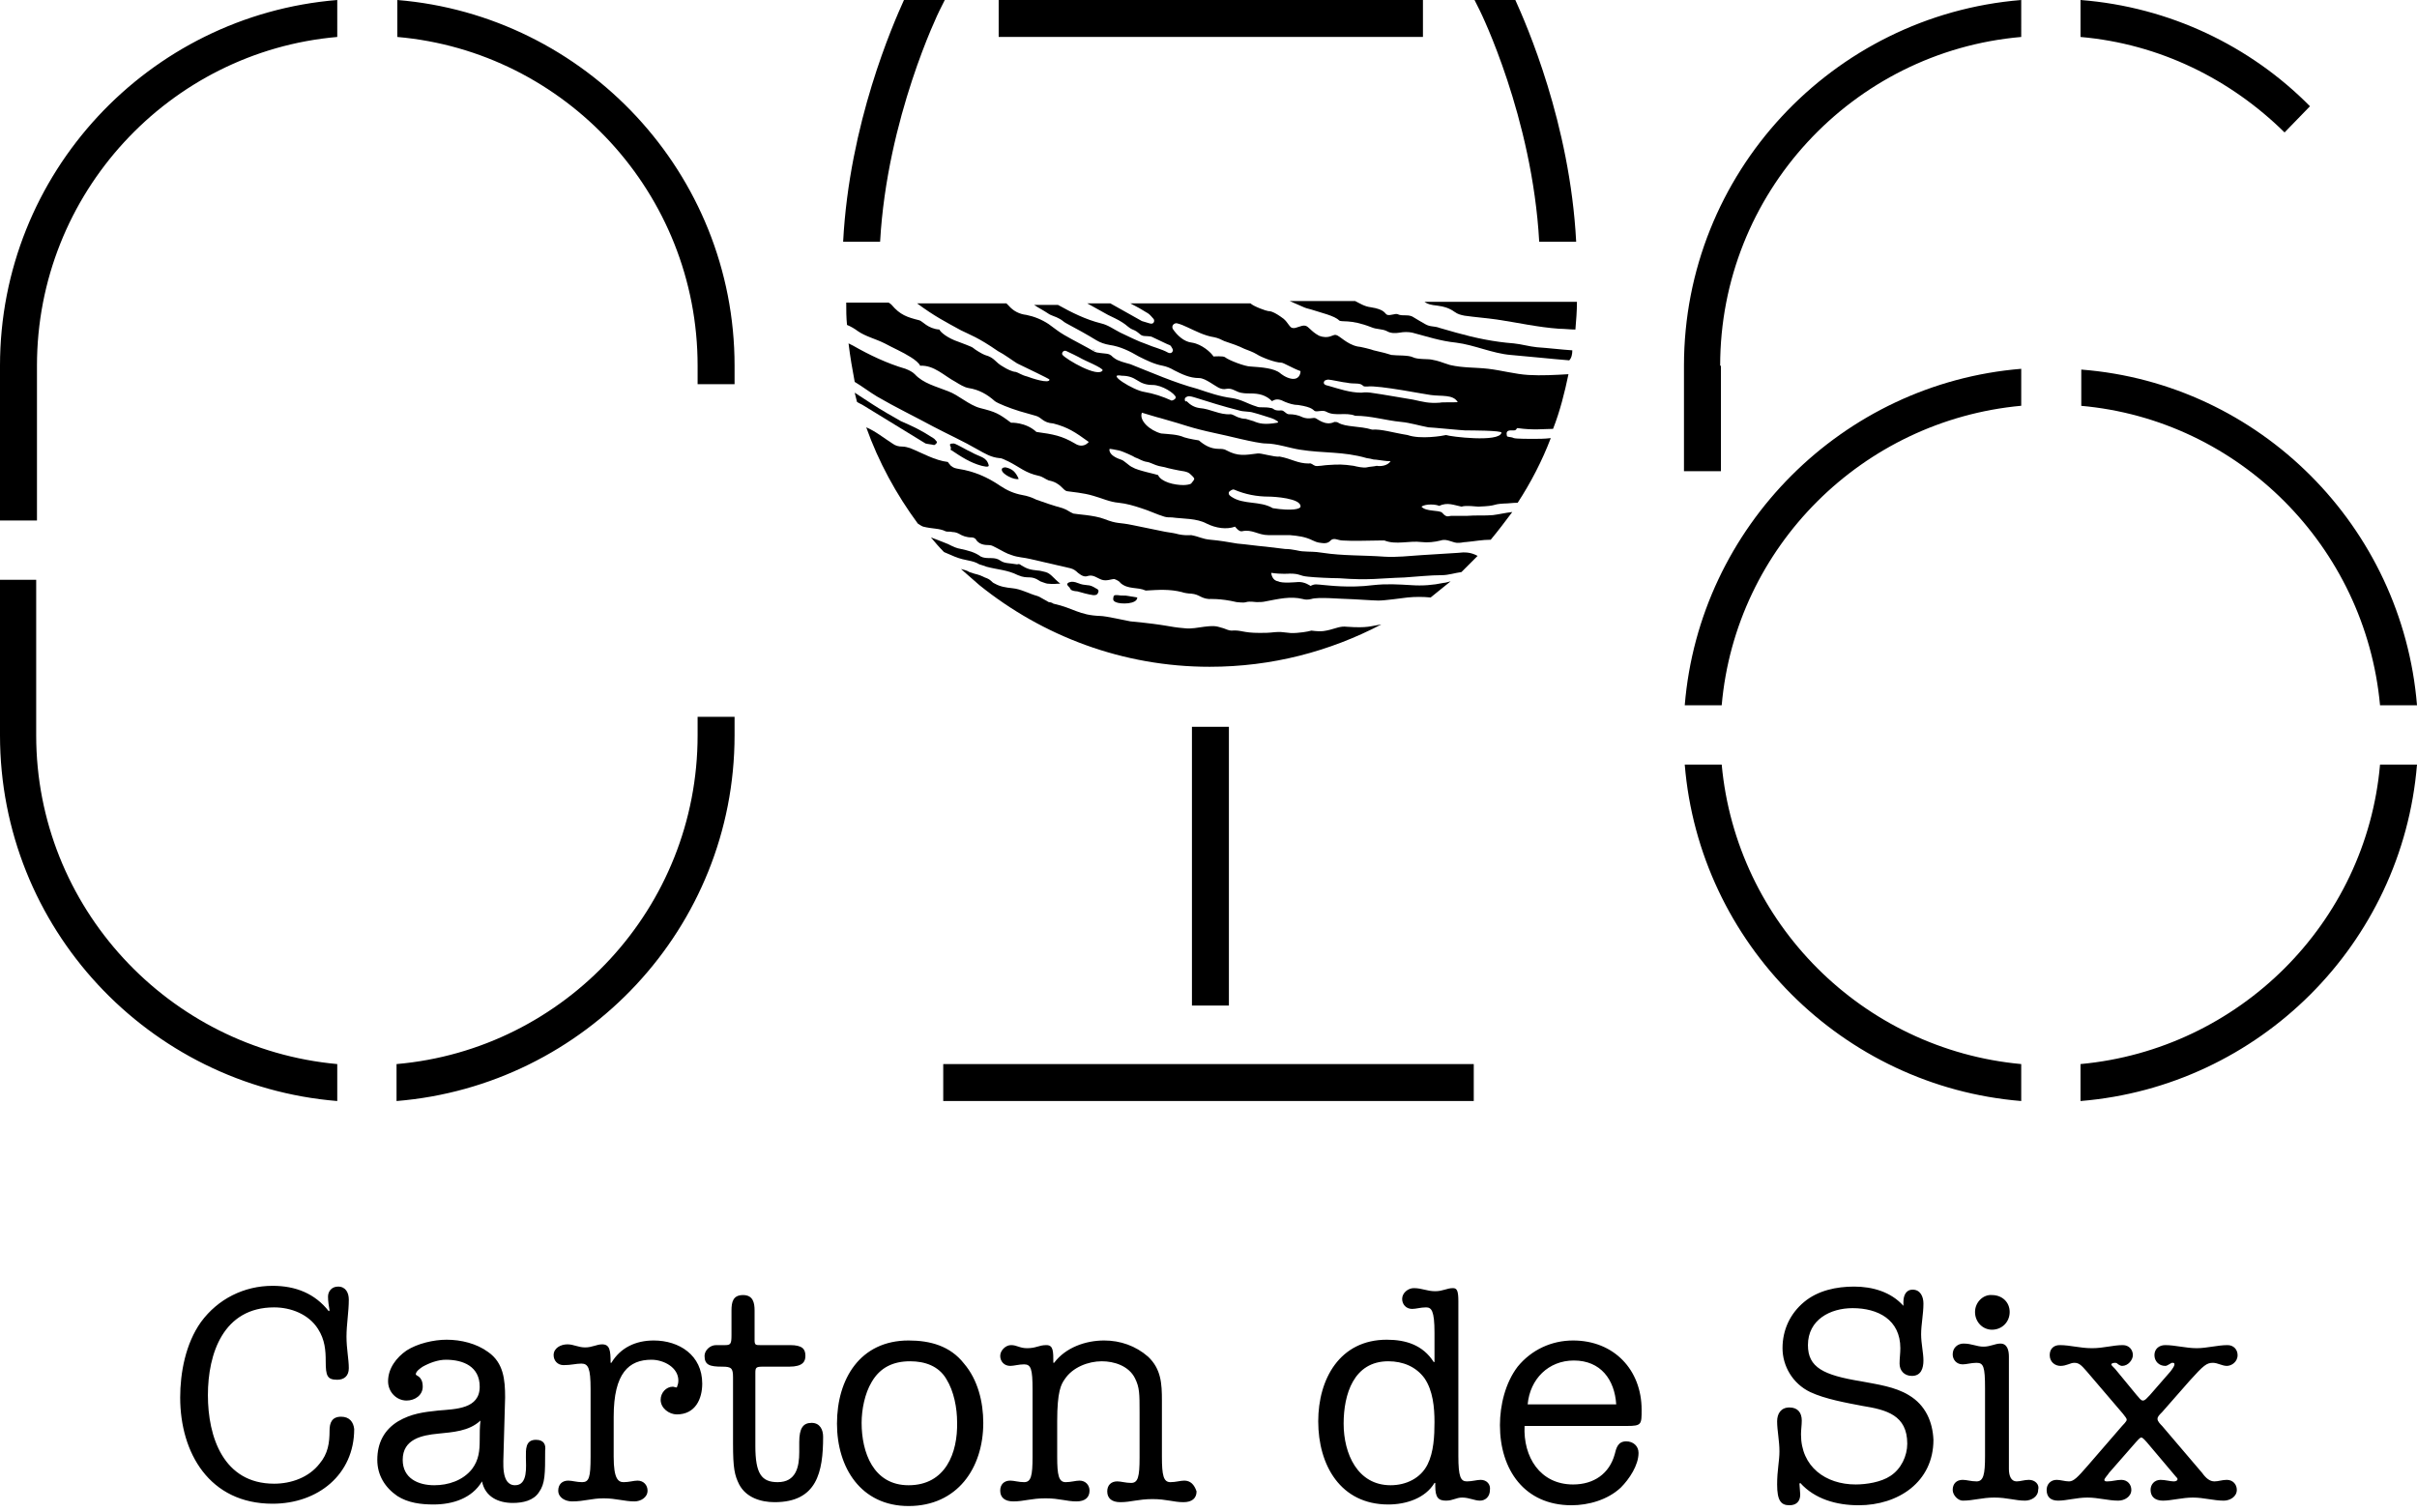 <svg xmlns="http://www.w3.org/2000/svg" viewBox="0 0 313.9 196.4"><path class="st0" d="M44.3 184c-1.2 0-1.5.8-1.5 1.8 0 1.6-.2 3-1.3 4.3-1.4 1.8-3.7 2.6-5.9 2.6-6.6 0-8.6-6.1-8.6-11.5s2-11.4 8.6-11.4c2.2 0 4.5.9 5.7 2.8.9 1.4 1 2.8 1 4.2 0 1.9.2 2.4 1.5 2.4.9 0 1.5-.5 1.5-1.5 0-1.2-.3-2.5-.3-4.1 0-1.6.3-3.2.3-4.8 0-.9-.4-1.7-1.4-1.7-.8 0-1.3.6-1.3 1.3 0 .6.1 1.2.2 1.8l-.1.1c-1.8-2.3-4.3-3.3-7.3-3.3-3.7 0-7.1 1.7-9.3 4.7-2 2.8-2.7 6.6-2.7 9.8 0 7.2 3.8 13.8 12 13.8 5.9 0 10.6-3.8 10.6-9.7-.1-.9-.6-1.6-1.7-1.6zM69.6 187c-1.4 0-1.3 1.3-1.3 2.3 0 1.1.3 3.6-1.4 3.6-1.9 0-1.5-3.1-1.5-4.3l.2-7.1c0-2.3-.2-4.5-2.2-5.9-1.5-1.1-3.5-1.6-5.4-1.6-1.7 0-3.8.5-5.2 1.4-1.3.9-2.4 2.3-2.4 4 0 1.4 1.1 2.5 2.4 2.5 1.1 0 2.1-.7 2.1-1.8 0-1.4-.9-1.4-.9-1.6 0-.4.6-.8.9-1 .9-.5 2-.9 3-.9 2.3 0 4.4.9 4.4 3.5 0 2.9-3.1 2.9-5.4 3.1-1.9.2-3.5.4-5.2 1.4-1.8 1.1-2.7 2.8-2.7 5 0 2 1 3.6 2.6 4.7 1.4.9 3.1 1.1 4.7 1.1 2.5 0 5-.8 6.3-3 .4 2 2.1 2.8 4 2.8 1.3 0 2.7-.3 3.4-1.4.8-1.1.8-2.4.8-5.4.1-.7-.1-1.4-1.2-1.4zm-7.3 0c0 1.4-.1 2.6-1 3.8-1.2 1.5-3.1 2.1-4.9 2.1-2.1 0-4.1-.9-4.1-3.3 0-2.7 2.5-3.2 4.6-3.4 1.9-.2 4-.3 5.5-1.7-.1.8-.1 1.7-.1 2.5zM84.9 174.1c-2.3 0-4.3.9-5.5 2.9h-.1c0-1.6-.1-2.4-1.1-2.4-.7 0-1.3.4-2.2.4-.9 0-1.5-.4-2.3-.4-.9 0-1.8.5-1.8 1.4 0 .7.5 1.3 1.3 1.3 1 0 1.6-.2 2.3-.2.9 0 1.2.6 1.2 3.3v8.8c0 2.7-.2 3.3-1.1 3.3-.7 0-1.3-.2-1.8-.2-.8 0-1.3.5-1.3 1.3 0 .9.9 1.4 1.8 1.4 1.6 0 2.5-.4 4.1-.4 1.6 0 2.7.4 4 .4.8 0 1.7-.5 1.7-1.4 0-.7-.5-1.3-1.3-1.3-.5 0-1.1.2-1.8.2s-1.3-.4-1.3-3.3V184c0-5.7 2-7.4 4.9-7.4 1.6 0 3.5 1 3.5 2.7 0 .4-.1.6-.2.9-.2 0-.4-.1-.5-.1-.9 0-1.6.8-1.6 1.7 0 1.1 1.1 1.9 2.1 1.9 2.4 0 3.3-2 3.3-4 0-3.7-3-5.6-6.3-5.6zM105.4 184.8c-1.1 0-1.6.7-1.6 2.5v1.3c0 1.9-.4 3.9-2.8 3.9-2.1 0-2.9-1.1-2.9-4.7v-9.5c0-.7.1-.8 1-.8h3.4c1.8 0 2.1-.7 2.1-1.4 0-.9-.4-1.4-2-1.4h-3.9c-.5 0-.7 0-.7-.6v-3.9c0-1-.2-2-1.5-2s-1.5.9-1.5 2v3.2c0 1.1-.1 1.3-.8 1.3H93c-.8 0-1.5.7-1.5 1.4 0 1.2.7 1.4 2.3 1.4 1.2 0 1.4.2 1.4 1.4v8.6c0 3.2.2 4.1.8 5.3.9 1.7 2.8 2.3 4.6 2.3 5.5 0 6.3-3.9 6.3-8.5 0-.9-.4-1.8-1.5-1.8zM118 174.1c-6.3 0-9.3 5-9.3 10.8 0 5.7 3.1 10.7 9.3 10.7 6.3 0 9.7-4.9 9.7-10.8 0-2.7-.7-5.6-2.5-7.7-1.8-2.3-4.4-3-7.2-3zm0 18.8c-4.6 0-6.1-4.3-6.1-8.1 0-1.7.4-3.8 1.3-5.3 1.1-1.9 2.8-2.7 5-2.7 1.9 0 3.7.6 4.7 2.3 1 1.6 1.4 3.8 1.4 5.6.1 4-1.5 8.2-6.3 8.2zM153.8 192.3c-.5 0-1.1.2-1.8.2-.9 0-1.1-.9-1.1-3.3v-7.3c0-2.2-.1-4.1-1.8-5.7-1.6-1.4-3.6-2.1-5.7-2.1-2.4 0-5 .9-6.5 2.9h-.1c0-1.5 0-2.3-.9-2.3-1 0-1.3.4-2.5.4-1 0-1.3-.4-2.1-.4-.7 0-1.4.7-1.4 1.4s.5 1.3 1.3 1.3c.5 0 1.1-.2 1.8-.2.9 0 1.1.6 1.1 3.3v8.7c0 2.5-.2 3.3-1.1 3.3-.7 0-1.3-.2-1.8-.2-.8 0-1.3.5-1.3 1.3 0 .9.6 1.4 1.7 1.4 1.4 0 2.3-.4 4.2-.4 1.8 0 2.7.4 4 .4 1.1 0 1.7-.5 1.7-1.4 0-.7-.5-1.3-1.3-1.3-.5 0-1.1.2-1.8.2-.9 0-1.1-.9-1.1-3.3v-4.6c0-3.9.5-4.8 1-5.5 1-1.5 3-2.3 4.8-2.3 1.6 0 3.5.6 4.3 2.2.6 1.2.6 2 .6 4.5v5.8c0 2.5-.2 3.3-1.1 3.3-.7 0-1.3-.2-1.8-.2-.8 0-1.3.5-1.3 1.3 0 .9.6 1.4 1.7 1.4 1.4 0 2.3-.4 4.2-.4 1.8 0 2.7.4 4 .4 1.1 0 1.7-.5 1.7-1.4-.3-.9-.8-1.4-1.6-1.4zM192.3 192.2c-.5 0-1.1.2-1.8.2-.8 0-1.1-.6-1.1-3.3V169c0-1.4-.2-1.7-.7-1.7-.8 0-1.3.4-2.3.4-1.1 0-1.7-.4-2.8-.4-.7 0-1.5.6-1.5 1.4 0 .7.5 1.3 1.3 1.3.5 0 1.1-.2 1.8-.2s1.1.4 1.1 3.3v3.8h-.1c-1.4-2.2-3.6-2.9-6.1-2.9-6.1 0-8.9 5.1-8.9 10.6 0 5.7 2.9 10.8 9.1 10.8 2.3 0 4.8-.8 6-2.8h.1v.4c0 1.5.4 1.9 1.4 1.9.9 0 1.3-.4 2.1-.4.9 0 1.6.4 2.3.4.7 0 1.3-.5 1.3-1.4.1-.7-.4-1.3-1.2-1.3zm-6.9-2c-.9 1.8-2.8 2.7-4.8 2.7-4.3 0-6.1-4.1-6.1-8 0-3.8 1.3-8.1 5.8-8.1 1.9 0 3.6.7 4.7 2.2 1.1 1.6 1.3 3.8 1.3 5.7 0 1.8-.1 3.9-.9 5.5zM204.3 174.1c-2.8 0-5.4 1.2-7.2 3.4-1.6 2.1-2.3 5-2.3 7.6 0 5.8 3.2 10.4 9.3 10.4 2.2 0 4.7-.7 6.4-2.3 1.1-1.1 2.3-2.9 2.3-4.5 0-.9-.7-1.5-1.6-1.5-1.1 0-1.3.9-1.5 1.7-.7 2.5-2.7 3.9-5.4 3.9-4.3 0-6.5-3.6-6.3-7.6h13.3c1.9 0 1.9-.2 1.9-2.1 0-5.2-3.6-9-8.9-9zm-5.9 8.3c.3-3.3 2.7-5.7 6-5.7 3.5 0 5.3 2.5 5.5 5.7h-11.5zM247.9 181.2c-1.8-1.1-4.1-1.4-6.2-1.8-4.9-.8-6.9-1.8-6.9-4.7 0-3.3 2.9-4.8 5.8-4.8 3.3 0 6.2 1.5 6.2 5.2 0 .7-.1 1.3-.1 2 0 .9.6 1.6 1.6 1.6 1.2 0 1.5-1 1.5-2s-.3-2.2-.3-3.4c0-1.3.3-2.6.3-4 0-.9-.4-1.8-1.4-1.8-.9 0-1.2.8-1.2 1.6v.5c-1.6-1.8-4-2.5-6.4-2.5-2.3 0-4.7.5-6.5 2-1.8 1.5-2.8 3.6-2.8 6 0 2.3 1.3 4.6 3.6 5.7 1.9.9 4.7 1.4 6.8 1.8 3.1.5 5.8 1.2 5.8 4.9 0 1.6-.8 3.3-2.2 4.2-1.2.8-3.1 1.1-4.5 1.1-3.9 0-7.1-2.3-7.1-6.5 0-.6.1-1.2.1-1.8 0-1-.5-1.7-1.6-1.7s-1.6.8-1.6 1.8c0 1.2.3 2.5.3 3.9 0 1.3-.3 2.4-.3 4.3 0 2.1.5 2.7 1.6 2.7.9 0 1.4-.5 1.4-1.4l-.1-1.4.1-.1c1.9 2.1 4.7 2.9 7.6 2.9 5.1 0 9.7-3 9.7-8.5-.1-2.3-1-4.5-3.2-5.8zM263.5 192.2c-.6 0-1.1.2-1.6.2-.7 0-1-.7-1-1.6v-14.6c0-.8-.2-1.7-1.1-1.7-.7 0-1.3.4-2.2.4-.9 0-1.5-.4-2.6-.4-.7 0-1.4.5-1.4 1.4 0 .7.5 1.3 1.3 1.3.5 0 1.1-.2 1.8-.2.9 0 1.1.5 1.1 3.3v8.8c0 2.4-.2 3.3-1.1 3.3-.7 0-1.3-.2-1.8-.2-.8 0-1.3.5-1.3 1.3 0 .7.7 1.4 1.3 1.4 1.4 0 2.5-.4 4.1-.4 1.7 0 2.7.4 4 .4.8 0 1.7-.5 1.7-1.4.2-.7-.4-1.3-1.2-1.3zM256.5 170.4c0 1.3 1 2.3 2.2 2.3 1.3 0 2.3-1 2.3-2.3s-1-2.2-2.3-2.2c-1.1-.1-2.2.9-2.2 2.2zM284.4 179.3c1.8-2 2.2-2.3 3-2.3.3 0 .6.1.9.2.3.1.6.2.9.2.6 0 1.4-.5 1.4-1.4 0-.7-.5-1.3-1.3-1.3-1.3 0-2.7.4-4 .4-1.4 0-2.8-.4-4.1-.4-.8 0-1.4.5-1.4 1.3s.6 1.4 1.4 1.4c.2 0 .3-.1.5-.2s.3-.2.4-.2c.2 0 .3 0 .3.2s-.2.5-.5.9l-2.7 3.1c-.4.4-.6.7-.9.7s-.5-.4-.8-.7l-2.8-3.4c-.4-.4-.5-.5-.5-.6 0-.1.2-.2.5-.2.2 0 .3.1.4.2.2.1.3.2.5.2.8 0 1.4-.8 1.4-1.4 0-.7-.5-1.3-1.3-1.3-1.3 0-2.5.4-4 .4-1.6 0-2.8-.4-4.2-.4-.8 0-1.3.5-1.3 1.3 0 .9.7 1.4 1.4 1.4.4 0 .7-.1 1-.2.3-.1.5-.2.8-.2.6 0 .9.3 1.6 1.1l4.7 5.5c.3.4.5.6.5.8 0 .2-.5.7-.6.8l-4.5 5.2c-1.3 1.5-1.8 2-2.4 2-.5 0-1.1-.2-1.6-.2-.8 0-1.3.6-1.3 1.3 0 .9.5 1.4 1.5 1.4 1.1 0 2.4-.4 3.8-.4s2.7.4 4 .4c.8 0 1.7-.5 1.7-1.4 0-.7-.5-1.3-1.3-1.3-.6 0-1.2.2-1.8.2-.2 0-.4 0-.4-.2s.5-.7.6-.9l3.5-4c.2-.2.5-.6.7-.6.2 0 .6.5.7.6l3.8 4.5c.1.1.2.2.2.3 0 .2-.2.3-.5.3-.4 0-1.1-.2-1.7-.2-.8 0-1.3.6-1.3 1.3 0 .9.6 1.4 1.6 1.4 1.1 0 2.5-.4 3.9-.4s2.7.4 4 .4c.8 0 1.7-.5 1.7-1.4 0-.7-.5-1.3-1.3-1.3-.6 0-1.1.2-1.6.2-.6 0-1.1-.4-1.6-1.1l-5.2-6.1c-.2-.2-.6-.6-.6-.9 0-.3.2-.5.6-.9l3.6-4.1zM122.5 138.2h68.9v4.8h-68.9zM154.8 94.4h4.8v36.2h-4.8zM129.7 0h55.1v4.8h-55.1zM199.9 31.4h4.8c-.8-15.4-6.5-28.3-7.9-31.4h-5.3l.7 1.4c.1.2 6.8 13.8 7.7 30zM122 1.4l.7-1.4h-5.3c-1.4 3.1-7.1 16-7.9 31.4h4.8c.9-16.1 7.6-29.8 7.7-30zM4.8 47.5c0-22.4 17.2-40.8 39-42.7V0C19.3 2 0 22.5 0 47.5v20.1h4.8V47.5zM43.8 138.2c-21.9-2-39.1-20.4-39.1-42.7V75.3H0v20.2c0 25 19.3 45.5 43.8 47.5v-4.8zM95.4 95.5v-2.4h-4.8v2.4c0 22.4-17.2 40.8-39.1 42.7v4.8c24.5-2 43.9-22.5 43.9-47.5zM90.6 47.5v2.4h4.8v-2.4C95.4 22.5 76 2 51.6 0v4.8c21.8 1.9 39 20.3 39 42.7zM270.2 52.7c20.6 1.8 37 18.3 38.9 38.9h4.8C312 68.4 293.5 49.8 270.3 48v4.7zM262.5 143v-4.8c-20.6-1.9-37-18.3-38.9-38.9h-4.8c1.9 23.2 20.5 41.8 43.7 43.7zM218.8 91.6h4.8c1.8-20.6 18.3-37 38.9-38.9v-4.8c-23.2 1.9-41.8 20.5-43.7 43.7zM309.1 99.3c-1.8 20.6-18.3 37-38.9 38.9v4.8c23.2-1.9 41.8-20.4 43.7-43.7h-4.8zM223.4 47.5c0-22.4 17.2-40.8 39.1-42.7V0c-24.5 2-43.8 22.5-43.8 47.5v13.7h4.8V47.5zM300 13.8C292.3 6 281.8.9 270.2 0v4.8c10.3.9 19.5 5.5 26.5 12.4l3.3-3.4zM204.2 45.5c-1.5-.1-3.1-.3-4.6-.4-1-.1-2-.4-3-.5-2.6-.2-5-.7-7.5-1.4-1.1-.3-1-.3-2.1-.6-.8-.3-1.2-.1-1.9-.5-.2-.1-1.2-.7-1.7-1-.7-.3-1.3 0-1.9-.3-.3-.1-.9.2-1.3.1s-.2-.7-2.2-1c-.8-.1-1.4-.5-2-.8h-8.5c.7.3 1.4.6 1.6.7.4.2.8.3 1.2.4 1.2.4 3 .8 3.6 1.4.3.3 1.4-.2 4.2.9.7.3 1.4.2 2 .5.5.3 1.1.3 1.7.2.5-.1 1.1-.1 1.6 0 1.9.5 3.7 1.1 5.7 1.3 2.4.3 4.7 1.4 7.1 1.6 2.4.2 5.1.5 7.6.7.3-.3.4-.8.4-1.3zM139.9 76.8c.7.2 1.4.4 2.1.5.2 0 .5 0 .6-.3.2-.4-.1-.5-.3-.6-.3-.2-.7-.4-1.1-.4-1-.1-.9-.2-1.3-.3-.2-.1-.7-.2-.9-.1-.1 0-.4.1-.4.3 0 .1.2.3.3.4.1.1 0 .1.2.3.1.1.5.2.8.2zM189.4 71.8l-4.8.3c-1.6.1-3.2.3-4.8.2-2.7-.2-5.4-.1-8-.5-1.3-.2-1.4-.1-2.7-.2-.3 0-1.2-.3-2.2-.3l-2.5-.3c-1.2-.1-2.5-.3-3.7-.4-1.2-.2-2.3-.4-3.5-.5-1.1-.1-1.4-.4-2.5-.6 0 0-1 .1-2-.2-.4-.1-1.3-.2-1.7-.3-1.5-.3-2.4-.5-3.9-.8-1.9-.4-1.9-.1-3.7-.8-1.3-.5-3.6-.6-4-.7-.5-.2-.8-.5-1.4-.7-1.1-.3-2.6-.8-3.4-1.1-.6-.3-1.2-.5-1.8-.6-1.1-.2-2-.6-2.9-1.2-1.6-1.1-3.4-1.9-5.4-2.2-.5-.1-.6-.1-1-.4-.2-.2-.4-.5-.4-.5-1.7-.2-3.4-1.2-4.9-1.8-.3-.1-.7-.2-1-.2-.5 0-.9-.1-1.3-.4-1.1-.7-2.2-1.6-3.4-2.1 1.6 4.5 3.9 8.7 6.7 12.5.2.1.4.3.7.4 1.2.3 2.1.2 2.9.6.2.1.6 0 .9.1.3 0 .6.1.8.2.5.3 1 .5 1.7.5.2 0 .4.1.5.2.4.7 1.1.8 1.8.8.3 0 .6.2 1 .4.6.3 1.2.7 1.9.9.8.3 1.6.3 2.4.5 1.7.4 3.5.8 5.2 1.2.4.1.7.3 1 .6.4.3.8.6 1.3.4.7-.2 1.2.3 1.8.5.6.2 1.3-.1 1.6-.1.3.1.7.3.8.5 1 .9 2.2.5 3.3 1 1.7-.1 3.1-.2 4.7.2.2.1.9.2 1.2.2 1.1.1 1.2.6 2.3.7 0 0 1.5-.1 3.6.4 1.8.2.7-.2 2.6 0 .4 0 .8 0 1.2-.1 1.6-.3 3.2-.7 4.8-.3.3.1.7.1 1.1 0 .9-.3 3.9 0 4.8 0 .5 0 3.3.2 3.9.2.9 0 2.9-.3 3.8-.4 1-.1 2-.1 3 0 .9-.7 1.7-1.4 2.6-2.1-.4.1-.7.2-.9.2-1.4.3-2.8.4-4.2.3-1.7-.1-3.2-.2-5 0-3.1.4-6 0-6.2 0-1.2-.1-1.3-.2-1.9.1 0 0-.8-.6-1.7-.5-.1 0-2 .2-2.5-.1-.8-.1-.9-1-.9-1.1 1.3.2 2.4.1 2.4.1 1.4 0 1.2.3 2.4.4.8.1 3.1.2 4 .2 4 .3 5.2 0 8.5-.1 1.6-.1 3.3-.3 4.9-.3.8 0 1.7-.3 2.5-.4l2.1-2.1c-.9-.5-1.7-.5-2.5-.4z"/><path class="st0" d="M123.6 58.5c1.2.8 2.4 1.6 3.9 2 .1 0 1 .3.9-.1-.3-1.1-1.1-1-2.3-1.7-.3-.1-1.8-1-2.2-1.1-.1 0-.5 0-.5.1-.1.1.1.3.1.5-.1.2 0 .3.1.3zM147.7 77.6l-1.2-.2c-.4-.1-.8 0-1.3-.1-.2 0-.6-.1-.6.3-.1.4.1.5.3.6.6.3 2.8.3 2.8-.6zM132.3 62.2c-.4-.9-.8-1.3-1.7-1.5-.1 0-.5 0-.5.3 0 .6 1.7 1.4 2.2 1.2zM121.3 57.8c.1 0 .2-.1.3-.2s.1-.3 0-.3c-.1-.1-.2-.3-.4-.4-1.7-1.1-2.6-1.5-4.2-2.2-.9-.5-2.8-1.6-3.7-2.2-.8-.5-1.5-1-2.3-1.5l.3 1.2c.3.2.6.3.9.5l8 4.9c.4.1.7.1 1.1.2zM188.9 40.5c.4.3.8.4 1.3.5 1.4.2 2.8.3 4.2.5 2.7.4 5.3 1 8.1 1.2.7 0 1.4.1 2.1.1.1-1.2.2-2.4.2-3.6H185c.4.3.8.4 1.7.5.8.1 1.5.3 2.2.8zM135.8 74.3c-.4-.1-.8-.2-1-.2-1-.1-1.4-.2-2.2-.7-.1-.1-.3-.2-.5-.1-1.2-.2-1.6-.1-2.2-.5-.7-.5-1.5-.2-2.2-.4-.1 0-.2-.1-.3-.1-.8-.6-1.7-.8-2.6-1-.6-.1-1-.3-1.6-.6-.7-.3-1.5-.6-2.3-.9.5.6 1.1 1.3 1.7 1.9.5.2.9.4 1.4.6 1.5.6 2.2.4 3.2 1 .3.1.7.2.9.3 1.5.4 2.7.4 4.1 1.1 1.4.6 1.6-.1 2.9.8 0 0 .8.3.9.3 1 .1 1.1 0 1.7 0-.9-.7-1.2-1.3-1.9-1.5z"/><path class="st0" d="M136.2 78.2c-.7-.4-1.4-.8-1.5-.8-1.1-.3-2.1-.9-3.2-1-.9-.1-1.6-.2-2.3-.6-.5-.2-.4-.5-1.3-.8-1-.5-.9-.3-2-.7-.3-.2-.7-.3-1.1-.4l2.4 2.1c8.2 6.6 18.6 10.6 29.9 10.6 8.1 0 15.6-2 22.3-5.5-1.4.2-1.7.5-4.5.3-.8-.1-1.4.2-2.2.4-.5.1-.9.3-2.4.1 0 0-.6.2-1.9.3-1.3.1-1.5-.2-2.8-.1-.9.1-1.3.1-2 .1-2.3 0-2.3-.4-3.7-.3-.3 0-.7-.2-1-.3-.8-.2-.9-.4-2.5-.2-.8.1-1.7.3-2.5.2-2.4-.2-1.9-.4-7.1-.9-.6-.1-3.2-.7-3.9-.7-2.8-.1-3.4-1-6.1-1.6-.1-.1-.4-.2-.6-.2zM141.9 45.4c.1.1.3.1.4.1l-.4-.1z"/><path class="st0" d="M196.6 55.9c.4 0 .3-.3.5-.3 2 .3 3.5.1 4.6.1.9-2.3 1.5-4.7 2-7.1-1.7.1-3.5.2-5.2.1-1.7-.1-3.5-.6-5.2-.8-1.7-.2-3.3-.1-5-.5-1.3-.4-1.3-.5-2.4-.7-.5-.1-1.8 0-2.4-.3-.6-.3-2.1-.2-2.8-.3-.6-.2-1-.3-2.3-.6-.2-.1-1.8-.5-2.1-.5-1.4-.3-2.3-1.4-2.8-1.5-.4-.1-.9.6-2.2.1-1.1-.6-1.3-1.2-1.8-1.3-.5-.1-1.2.4-1.6.3-.4 0-.6-.7-1.2-1.2-1.2-.9-1.7-1-2-1-.2 0-1.9-.6-2.3-1h-15.6c.8.4 1.5.8 2.3 1.3.3.2.5.5.7.7.2.2.1.8-.5.6-.3-.1-.7-.2-1-.3-1.4-.8-2.7-1.5-4.1-2.3h-3l2.7 1.5c.6.3 1.3.6 1.9 1 .5.3.8.7 1.3.9.8.3.9.7 1.3.8.3.1 1 0 1.3.2.6.3 1.3.6 1.9.9.2.1.4.1.5.3.1.2.3.4.2.6-.1.3-.4.3-.6.2-.9-.5-1.9-.7-2.8-1.1-1.2-.4-2.3-1-3.4-1.5-.8-.4-1.6-1-2.5-1.2-2-.5-3.8-1.4-5.6-2.4h-3.1c.6.4 1.2.7 1.8 1.1.4.3 1 .4 1.5.7.4.2.5.4.9.6 1.3.7 2.6 1.4 3.9 2.2.5.3 1.1.5 1.7.6 1.4.2 2.6.8 3.8 1.5 1 .5 2 1 3.1 1.2.5.1 1 .3 1.5.6 1 .5 2 1 3.2 1 .5 0 1 .3 1.5.6.7.4 1.3 1 2.1.8.6-.1 1 .2 1.5.4s1.1.2 1.6.2c1.1 0 2 .2 2.8 1 .6-.4 1.1-.2 1.7.1.5.2 1.1.4 1.7.4 2 .3 1.9.7 2.2.8.4.1 1-.2 1.5.1 1.1.6 2.5 0 3.7.5 2.1 0 3.9.6 6 .8 1.1.1 2.4.5 3.5.7.4 0 4.4.4 4.8.4.6 0 4.8 0 4.7.3-.3 1.3-6.7.5-7.2.3-.4.1-3.3.6-5 0-1.9-.3-3.4-.8-4.6-.7-1.6-.5-3.4-.3-4.4-.9-.1-.1-.4-.1-.5-.1-1.2.6-2.3-.5-2.5-.5-.2-.1-.8.2-1.6-.1-.6-.3-1.2-.4-1.8-.4-.4 0-.6-.5-1-.5-1 .1-1-.3-1.3-.3-.9-.2-1.5 0-1.9-.2-1.3-.4-1.9-.9-3.2-1.1-1.6-.2-3-.7-4.5-1.2-3-.8-5.9-2.1-8.7-3.2-.7-.2-1.6-.4-2.1-.8-.3-.2-.3-.3-.5-.4-.1 0-.1-.1-.2-.1-.3-.1-.9-.1-1.4-.2-.2 0-.3-.1-.4-.1-1.2-.7-2.8-1.5-4-2.2-.7-.4-1.3-.9-2-1.4-.9-.6-1.9-1-2.9-1.2-.9-.1-1.7-.5-2.3-1.2l-.3-.3h-11.6c2.3 1.7 3.7 2.4 5.7 3.5 1.2.6 2.2.9 4.8 2.7.8.4 2 1.3 2.5 1.6.8.4 4.2 2 4.2 2.1 0 .6-2.4-.2-2.9-.4-.8-.2-1.1-.5-1.5-.6-.4 0-1.2-.4-1.5-.6-1.3-.7-1.1-1.2-2.5-1.6-.3-.1-1.3-.7-1.5-.9-.2-.2-1.7-.7-1.9-.8-1.5-.5-2.4-1.3-2.5-1.6-1.5-.1-2.2-1.1-2.6-1.2-1.6-.4-2.5-.7-3.6-2-.1-.1-.2-.2-.4-.3h-5.5c0 1 0 1.9.1 2.9.5.2 1 .5 1.4.8 1 .7 2.3 1 3.5 1.6 1.1.6 2.3 1.1 3.4 1.8.5.3 1.1.8 1.2 1.1 1.8-.1 3.1 1.3 4.6 2.1.5.3 1.1.7 1.7.8 1.3.2 2.4.8 3.4 1.7.4.3 1.9.9 3.2 1.3l2.1.6c.8.2.9.9 2.3 1 1.9.5 2.8 1.1 4.6 2.4-.7.8-1.5.4-1.8.2-1.7-1-2.8-1.2-5-1.5-1.4-1.3-3.3-1.2-3.3-1.2-1.6-1.2-2-1.4-4-1.9-1.5-.4-2.8-1.7-4.2-2.2-1.5-.6-3.2-1-4.3-2.2-.3-.3-.7-.5-1.2-.7-2.4-.7-4.7-1.8-6.8-3l-.6-.3c.2 1.7.5 3.4.8 5 1 .6 1.9 1.3 2.9 1.9 2.4 1.4 4.9 2.6 7.3 3.9 1.9 1 3.9 1.9 5.8 3 .9.5 1.7 1 2.8 1.1.4 0 .8.3 1.1.4 1.6.8 2.2 1.5 4 1.9.5.1.8.4 1.3.6 1.6.3 1.8 1.3 2.4 1.4.6.1 2.1.2 3.4.6 1.1.3 2.1.8 3.3.9 1 .1 2 .4 2.9.7 1 .3 2 .8 3 1.1.3.1.7.1 1 .1 1.5.2 3.2.1 4.5.8 1.2.6 2.6.8 3.7.4 0 0 .5.7.9.6 1.3-.3 2.1.5 3.4.5h2.8c1.1.1 2 .2 3 .7.6.3 1 .3 1 .3s.8.2 1.2-.2c.5-.6 1-.1 1.7-.1 1.5.1 3.1 0 4.7 0h.7c1.5.6 3.2 0 4.8.2.8.1 1.7 0 2.5-.2.9-.3 1.6.4 2.4.3.3 0 .6-.1.9-.1 1.1-.1 2.1-.3 3.2-.3 1-1.2 1.9-2.4 2.8-3.6-.9.1-1.7.3-2.5.4-1.1.1-2.2 0-3.4.1h-2c-.4 0-.6.3-1.2-.4-.4-.4-2.1-.1-2.7-.8.6-.4 1.9-.3 2.3-.1 1.1-.5 1.9-.1 2.9.1.7-.2 1.8 0 2.2 0 2.6-.1 1.6-.3 3.3-.4.6 0 1.1-.1 1.8-.1 1.7-2.6 3.2-5.5 4.3-8.4-.8.1-1.6.1-2.4.1-.3 0-2.1 0-2.4-.1-.4-.2-.9-.1-.9-.3-.2-.8.4-.7.9-.7zm-28.8-6.7c-.8-.1-1.5-.7-1.5-.7-.8-.7-2.5-.8-3.9-.9-.7 0-2.8-.8-3.3-1.2-.2-.2-1.5-.1-1.5-.1-.3-.5-1.5-1.6-2.8-1.8-1-.1-1.9-.9-2.5-1.8-.2-.5.3-.8.6-.7.4.1.9.3 1.3.5 1.1.5 2.2 1.1 3.5 1.3.5.1.9.3 1.3.5.9.3 1.8.6 2.6 1 .5.2 1.1.4 1.6.7.6.4 2.4 1.1 3.2 1.1.3 0 1.4.7 2.5 1.1 0 .5-.3 1.1-1.1 1zm19.2 3.1c-1.5.1-2.1-.1-3.5-.4-.1 0-4-.7-5.5-.9-.7-.1-1.1 0-1.2 0-1.5 0-2.9-.5-4.3-.9-.1 0-.4-.1-.5-.2-.1-.1-.1-.3 0-.4 0-.1.4-.2.5-.2.3 0 2.1.4 2.4.4.9.2 1.6 0 2 .3.1.1.2.2.4.2h.3c1.4-.2 7.9 1.1 8.2 1.1 1.4.2 2.9-.1 3.5.9.3.1-2.1 0-2.3.1zm-33.1-.6c.4-.4.8-.2 1.2-.1 1.9.6 3.8 1.2 5.8 1.7.6.2 1.3.1 1.9.3.8.2 1.6.5 2.3.7.3.1.5.2.8.4 0 0 .2.1 0 .2-1.7.3-2.4.1-3.1-.2-.4-.1-.6-.2-1-.3-.4 0-.7-.1-1-.2-.3-.1-.7-.4-1-.4-1.4.1-2.6-.7-4-.8-.7-.1-1.2-.4-1.7-.9-.1.1-.3 0-.2-.4zm-8.2-2.9c.8 0 1.4.2 2 .6.6.4 1.2.6 2 .6 1.2 0 2.9 1.1 3 1.6 0 .3-.6.5-.6.4-1.1-.5-2.3-.9-3.5-1.1-1.4-.2-5.1-2.5-2.9-2.1zm-7.7-2.7c-.2-.2.1-.7.5-.5 1.5.7 2 1 2 1 .1.1 2.8 1.2 2.7 1.5-.6 1-4.7-1.4-5.2-2zm16.7 16.7c-.1.1-.6.2-1 .2-1.2 0-2.9-.4-3.3-1.3-.2-.1-2.7-.6-3.3-1-.5-.2-1.1-.9-1.5-1-1.8-.6-1.5-1.4-1.5-1.4.2 0 .7.1 1.2.2s2 .8 2.1.9c.6.2.9.5 1.6.6.2 0 .8.3 1.1.4.5.2 1 .2 1.6.4.4.1.9.2 1.4.3.5.1 1 .1 1.4.4.1.1.6.5.6.7-.1.3-.2.3-.4.6zm10.6 3.2c-1.7-1-3.8-.4-5.4-1.5-.1-.1-.4-.2-.3-.6.2-.2.5-.4.7-.3 1.4.6 2.9.9 4.5.9.6 0 4.2.2 4.1 1.3 0 .3-1.1.6-3.6.2zm13.5-5.5c-.4.1-.9.1-1.3.2s-1.3-.1-1.7-.2c-1.4-.2-1.9-.2-3.4-.1-.3 0-1.3.2-1.6.1-.3-.1-.5-.4-.8-.3-1.5 0-2.2-.6-3.8-.9-.7.1-2.5-.5-2.9-.4-1.6.2-2.5.4-4-.4-.3-.2-.7-.2-1-.2-1.1 0-1.9-.5-2.6-1.1 0 0-1.3-.2-1.9-.4-.9-.4-2-.4-3-.5-1.5-.4-2.9-1.7-2.5-2.7 0 0 2.3.7 2.4.7 3.6 1 3.6 1.2 7.3 2 1.1.2 5.2 1.3 6.4 1.3 1.4 0 3.1.6 4.4.8 3.1.5 5.6.2 8.7 1.1.8.1.7.2 1.2.2.9.1 1.2.2 1.9.2-.4.6-1.3.7-1.8.6z"/></svg>